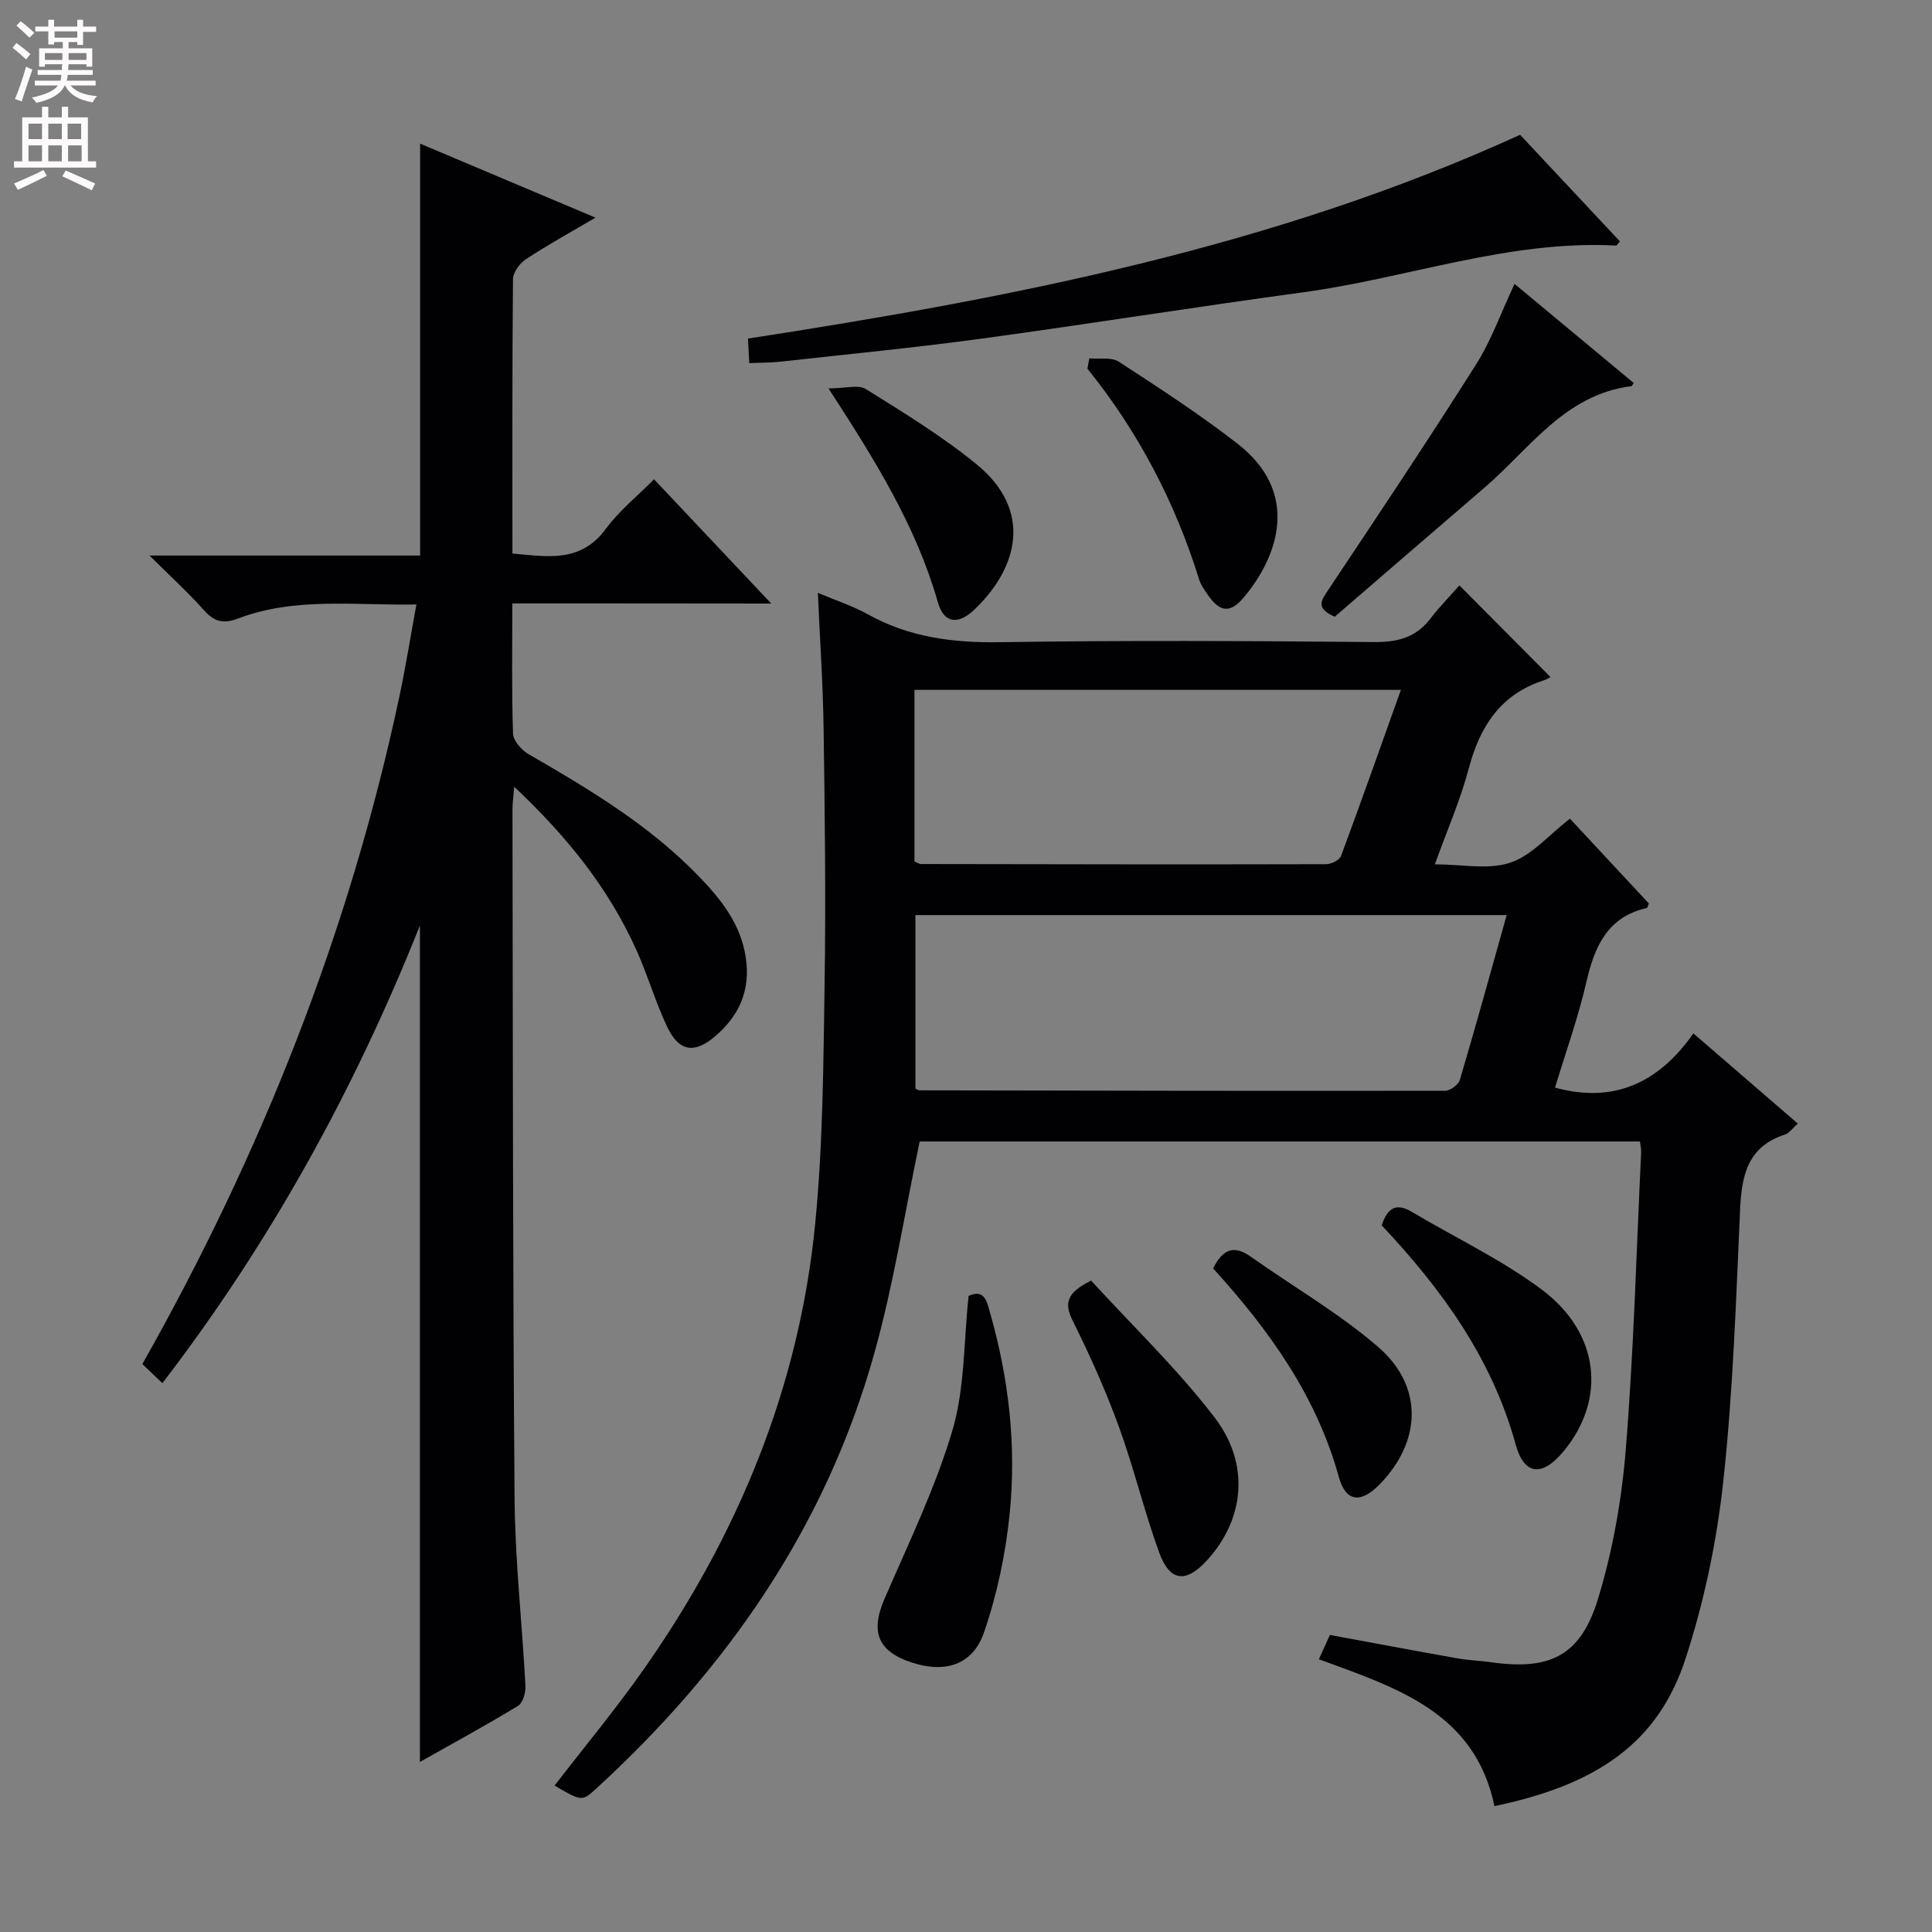<svg enable-background="new 0 0 400 400" viewBox="0 0 400 400" xmlns="http://www.w3.org/2000/svg"><rect x="0" y="0" width="400" height="400" fill="#808080" stroke="none"/><g fill="#010103"><path d="m302.15 121.2c6.7 6.73 12.54 12.61 18.87 18.98-.18.09-.74.46-1.35.66-8.95 2.88-13.25 9.49-15.57 18.24-1.73 6.54-4.49 12.8-7.03 19.87 5.57 0 11.03 1.18 15.6-.34 4.44-1.47 7.96-5.71 12.37-9.11 5.37 5.77 10.87 11.68 16.33 17.55-.2.46-.28.9-.44.94-8.16 1.88-10.79 7.98-12.49 15.34-1.71 7.39-4.29 14.58-6.49 21.85 12.35 3.37 21.54-1.11 28.65-11.22 7.6 6.56 14.49 12.51 21.61 18.66-.99.87-1.72 1.97-2.7 2.29-7.67 2.49-8.92 8.42-9.24 15.5-.85 18.77-1.45 37.6-3.48 56.26-1.35 12.43-3.96 24.95-7.85 36.83-5.64 17.2-18.08 25.97-39.53 30.44-4.05-19.48-20.32-24.51-36.35-30.41.71-1.57 1.43-3.15 2.28-5.03 8.84 1.63 17.6 3.28 26.38 4.84 2.29.41 4.63.47 6.93.8 12.19 1.74 18.57-1.25 22.19-13.08 3.08-10.06 4.94-20.69 5.78-31.2 1.64-20.38 2.18-40.85 3.16-61.28.03-.64-.13-1.28-.24-2.25-50.02 0-99.92 0-149.13 0-3.09 14.71-5.38 29.47-9.36 43.75-10.02 35.95-30.51 65.46-57.86 90.46-2.67 2.44-2.95 2.34-8.37-.86 6.16-7.99 12.62-15.76 18.41-24 19.55-27.83 32.26-58.49 35.56-92.46 1.61-16.52 1.68-33.22 1.94-49.84.27-17.49.04-34.99-.21-52.49-.13-9.26-.77-18.51-1.19-28.15 3.68 1.56 7.18 2.69 10.33 4.44 8.55 4.76 17.6 5.93 27.32 5.78 25.83-.4 51.66-.26 77.49-.03 4.87.04 8.69-.92 11.69-4.87 1.83-2.38 3.94-4.52 5.99-6.86zm9.79 68.26c-41.1 0-81.76 0-122.41 0v35.92c.5.23.65.36.79.36 36.3.07 72.59.15 108.89.09 1.05 0 2.75-1.26 3.04-2.26 3.34-11.27 6.46-22.59 9.69-34.11zm-122.61-11.1c.73.3 1.02.53 1.32.53 27.97.05 55.95.1 83.92.03 1.06 0 2.75-.84 3.07-1.69 4.2-11.29 8.2-22.65 12.4-34.4-33.91 0-67.23 0-100.71 0z"/><path d="m106.07 124.93c0 9.65-.15 18.31.15 26.96.05 1.47 1.74 3.4 3.18 4.23 12.71 7.34 25.28 14.86 35.53 25.57 4.5 4.7 8.46 9.71 9.48 16.58 1.01 6.82-1.39 12.04-6.37 16.3-4.27 3.65-7.46 3.16-9.89-1.94-2.42-5.08-3.99-10.56-6.29-15.71-5.78-12.95-14.48-23.76-25.4-34.03-.17 2.16-.37 3.54-.36 4.92.1 47.49.05 94.98.44 142.46.1 12.94 1.57 25.87 2.25 38.81.07 1.38-.54 3.5-1.55 4.11-6.78 4.11-13.76 7.91-20.3 11.6 0-57.61 0-114.99 0-173.17-13.59 34.07-30.93 65.57-53.32 94.75-1.46-1.39-2.71-2.58-4.15-3.95 24.62-43.57 42.82-89.38 53.21-138.17 1.31-6.14 2.29-12.35 3.53-19.1-12.77.23-25.12-1.59-37 2.93-2.91 1.11-4.82.68-6.91-1.66-3.28-3.68-6.94-7.02-11.34-11.4h56.02c0-28.59 0-56.64 0-85.28 11.56 4.88 23.46 9.9 36.3 15.32-5.43 3.2-10.04 5.73-14.41 8.62-1.27.84-2.65 2.7-2.66 4.11-.18 18.81-.12 37.63-.12 56.81 7.26.65 14.16 1.98 19.37-5.14 2.72-3.71 6.45-6.69 9.95-10.23 8 8.47 15.73 16.67 24.27 25.73-18.38-.03-35.72-.03-53.61-.03z"/><path d="m314.72 27.91c7.07 7.55 13.87 14.81 20.66 22.06-.41.45-.62.88-.81.87-22.27-1.17-43.18 6.76-64.84 9.69-22.19 3-44.31 6.56-66.5 9.58-13.82 1.88-27.71 3.22-41.58 4.76-1.97.22-3.97.2-6.52.31-.09-1.72-.17-3.24-.27-5.08 54.88-8.47 108.89-18.94 159.86-42.19z"/><path d="m276.34 127.69c-4.09-1.81-2.77-3.42-1.27-5.66 10.3-15.44 20.61-30.89 30.53-46.57 3.16-5 5.17-10.72 7.97-16.68 8.29 6.89 16.49 13.71 24.67 20.51-.29.42-.37.64-.47.66-13.79 1.72-21.03 12.95-30.43 21.02-10.44 8.95-20.84 17.96-31 26.72z"/><path d="m200.54 268.3c3.36-1.51 3.8 1.25 4.48 3.63 3.86 13.58 5.44 27.48 4.02 41.47-.84 8.31-2.6 16.71-5.32 24.59-2.36 6.83-8.19 8.5-15.15 6.15-6.91-2.33-8.36-6.38-5.45-13.1 4.99-11.54 10.54-22.97 14.09-34.96 2.57-8.75 2.31-18.35 3.33-27.78z"/><path d="m225.9 265.13c8.48 9.27 17.74 18.17 25.49 28.23 7.53 9.78 6.24 21.21-1.48 29.68-4.36 4.78-7.71 4.46-9.93-1.64-3.11-8.55-5.21-17.47-8.33-26.02-2.72-7.47-5.99-14.78-9.54-21.89-1.84-3.68-1.29-5.83 3.79-8.36z"/><path d="m286.07 253.7c1.27-3.91 3.21-4.59 6.23-2.8 8.96 5.33 18.5 9.84 26.82 16.03 12.12 9.02 13.51 22.78 4.61 33.54-4.37 5.27-8.14 5.09-9.93-1.41-4.91-17.87-15.33-32.18-27.73-45.36z"/><path d="m225.53 74.19c2.06.19 4.57-.3 6.11.7 8.34 5.42 16.7 10.86 24.55 16.95 13.05 10.12 8.53 23.29 1.3 31.87-2.84 3.37-4.97 3.03-7.49-.65-.65-.95-1.37-1.94-1.71-3.02-4.97-16.01-12.6-30.62-23.15-43.71.12-.71.25-1.42.39-2.14z"/><path d="m251.17 262.62c2.04-4.16 4.4-4.83 7.77-2.45 8.79 6.22 18.23 11.67 26.35 18.66 9.47 8.16 9.05 19.59.33 28.51-3.86 3.95-6.98 3.67-8.43-1.55-4.65-16.83-14.46-30.46-26.02-43.17z"/><path d="m171.53 80.42c3.44 0 6.16-.85 7.75.14 7.85 4.9 15.83 9.77 22.97 15.62 11.56 9.48 8.61 21.33-.5 30.02-3.39 3.23-6.32 2.89-7.57-1.49-4.47-15.7-12.91-29.31-22.65-44.29z"/></g><path d="m2.6 9.9.8-1c.9.7 1.9 1.4 2.9 2.3l-.9 1.1c-1.1-1-2-1.8-2.8-2.4zm.5 10.6c.9-2.1 1.6-4.3 2.3-6.7.4.2.8.4 1.3.6-.7 2.1-1.5 4.3-2.2 6.6zm.3-15.2.9-.9c1 .8 2 1.6 2.8 2.4l-1 1c-.9-.9-1.8-1.7-2.7-2.5zm12.6-1.2h1.2v1.4h2.7v1.1h-2.7v2.7h-1.2v-.6h-1.8v1.3h4.9v3.8h-1.2v-.5h-3.7c0 .4-.1.9-.1 1.2h5.1v1h-5.2c0 .5-.1.9-.2 1.2h6v1h-5.2c1.1 1.3 2.9 2 5.5 2.2-.4.4-.7.8-.9 1.3-2.9-.5-4.8-1.6-5.7-3.5h-.1c-.8 1.7-2.7 2.9-5.9 3.6-.2-.4-.6-.8-.9-1.1 2.8-.6 4.6-1.4 5.4-2.5h-4.8v-1h5.3c.1-.3.2-.7.2-1.2h-4.9v-1h5c0-.4 0-.8.1-1.2h-3.6v.5h-1.2v-3.8h4.9v-1.3h-1.8v.5h-1.2v-2.7h-2.7v-1h2.7v-1.4h1.2v1.4h4.8zm-6.7 8.3h3.6c0-.4 0-.9 0-1.4h-3.6zm1.9-4.6h4.8v-1.3h-4.7v1.3zm6.7 3.2h-3.7v1.4h3.7z" fill="#fcfafa"/><path d="m8.7 22.1h1.3v2.2h2.8v-2.2h1.3v2.2h4.1v9.1h1.7v1.3h-17v-1.3h1.7v-9.1h4.1zm.3 13.1.7 1.2c-1.8.9-3.8 1.9-6 2.9-.2-.4-.5-.8-.8-1.3 2.3-1 4.4-1.9 6.1-2.8zm-3.1-6.4h2.8v-3.2h-2.8zm0 4.6h2.8v-3.3h-2.8zm4.1-4.6h2.8v-3.2h-2.8zm0 4.6h2.8v-3.3h-2.8zm3.6 1.9c2.1.9 4.1 1.8 6.1 2.7l-.7 1.4c-2.2-1.1-4.2-2-6.1-2.9zm3.2-9.7h-2.8v3.2h2.8zm-2.7 7.8h2.8v-3.3h-2.8z" fill="#fcfafa"/></svg>